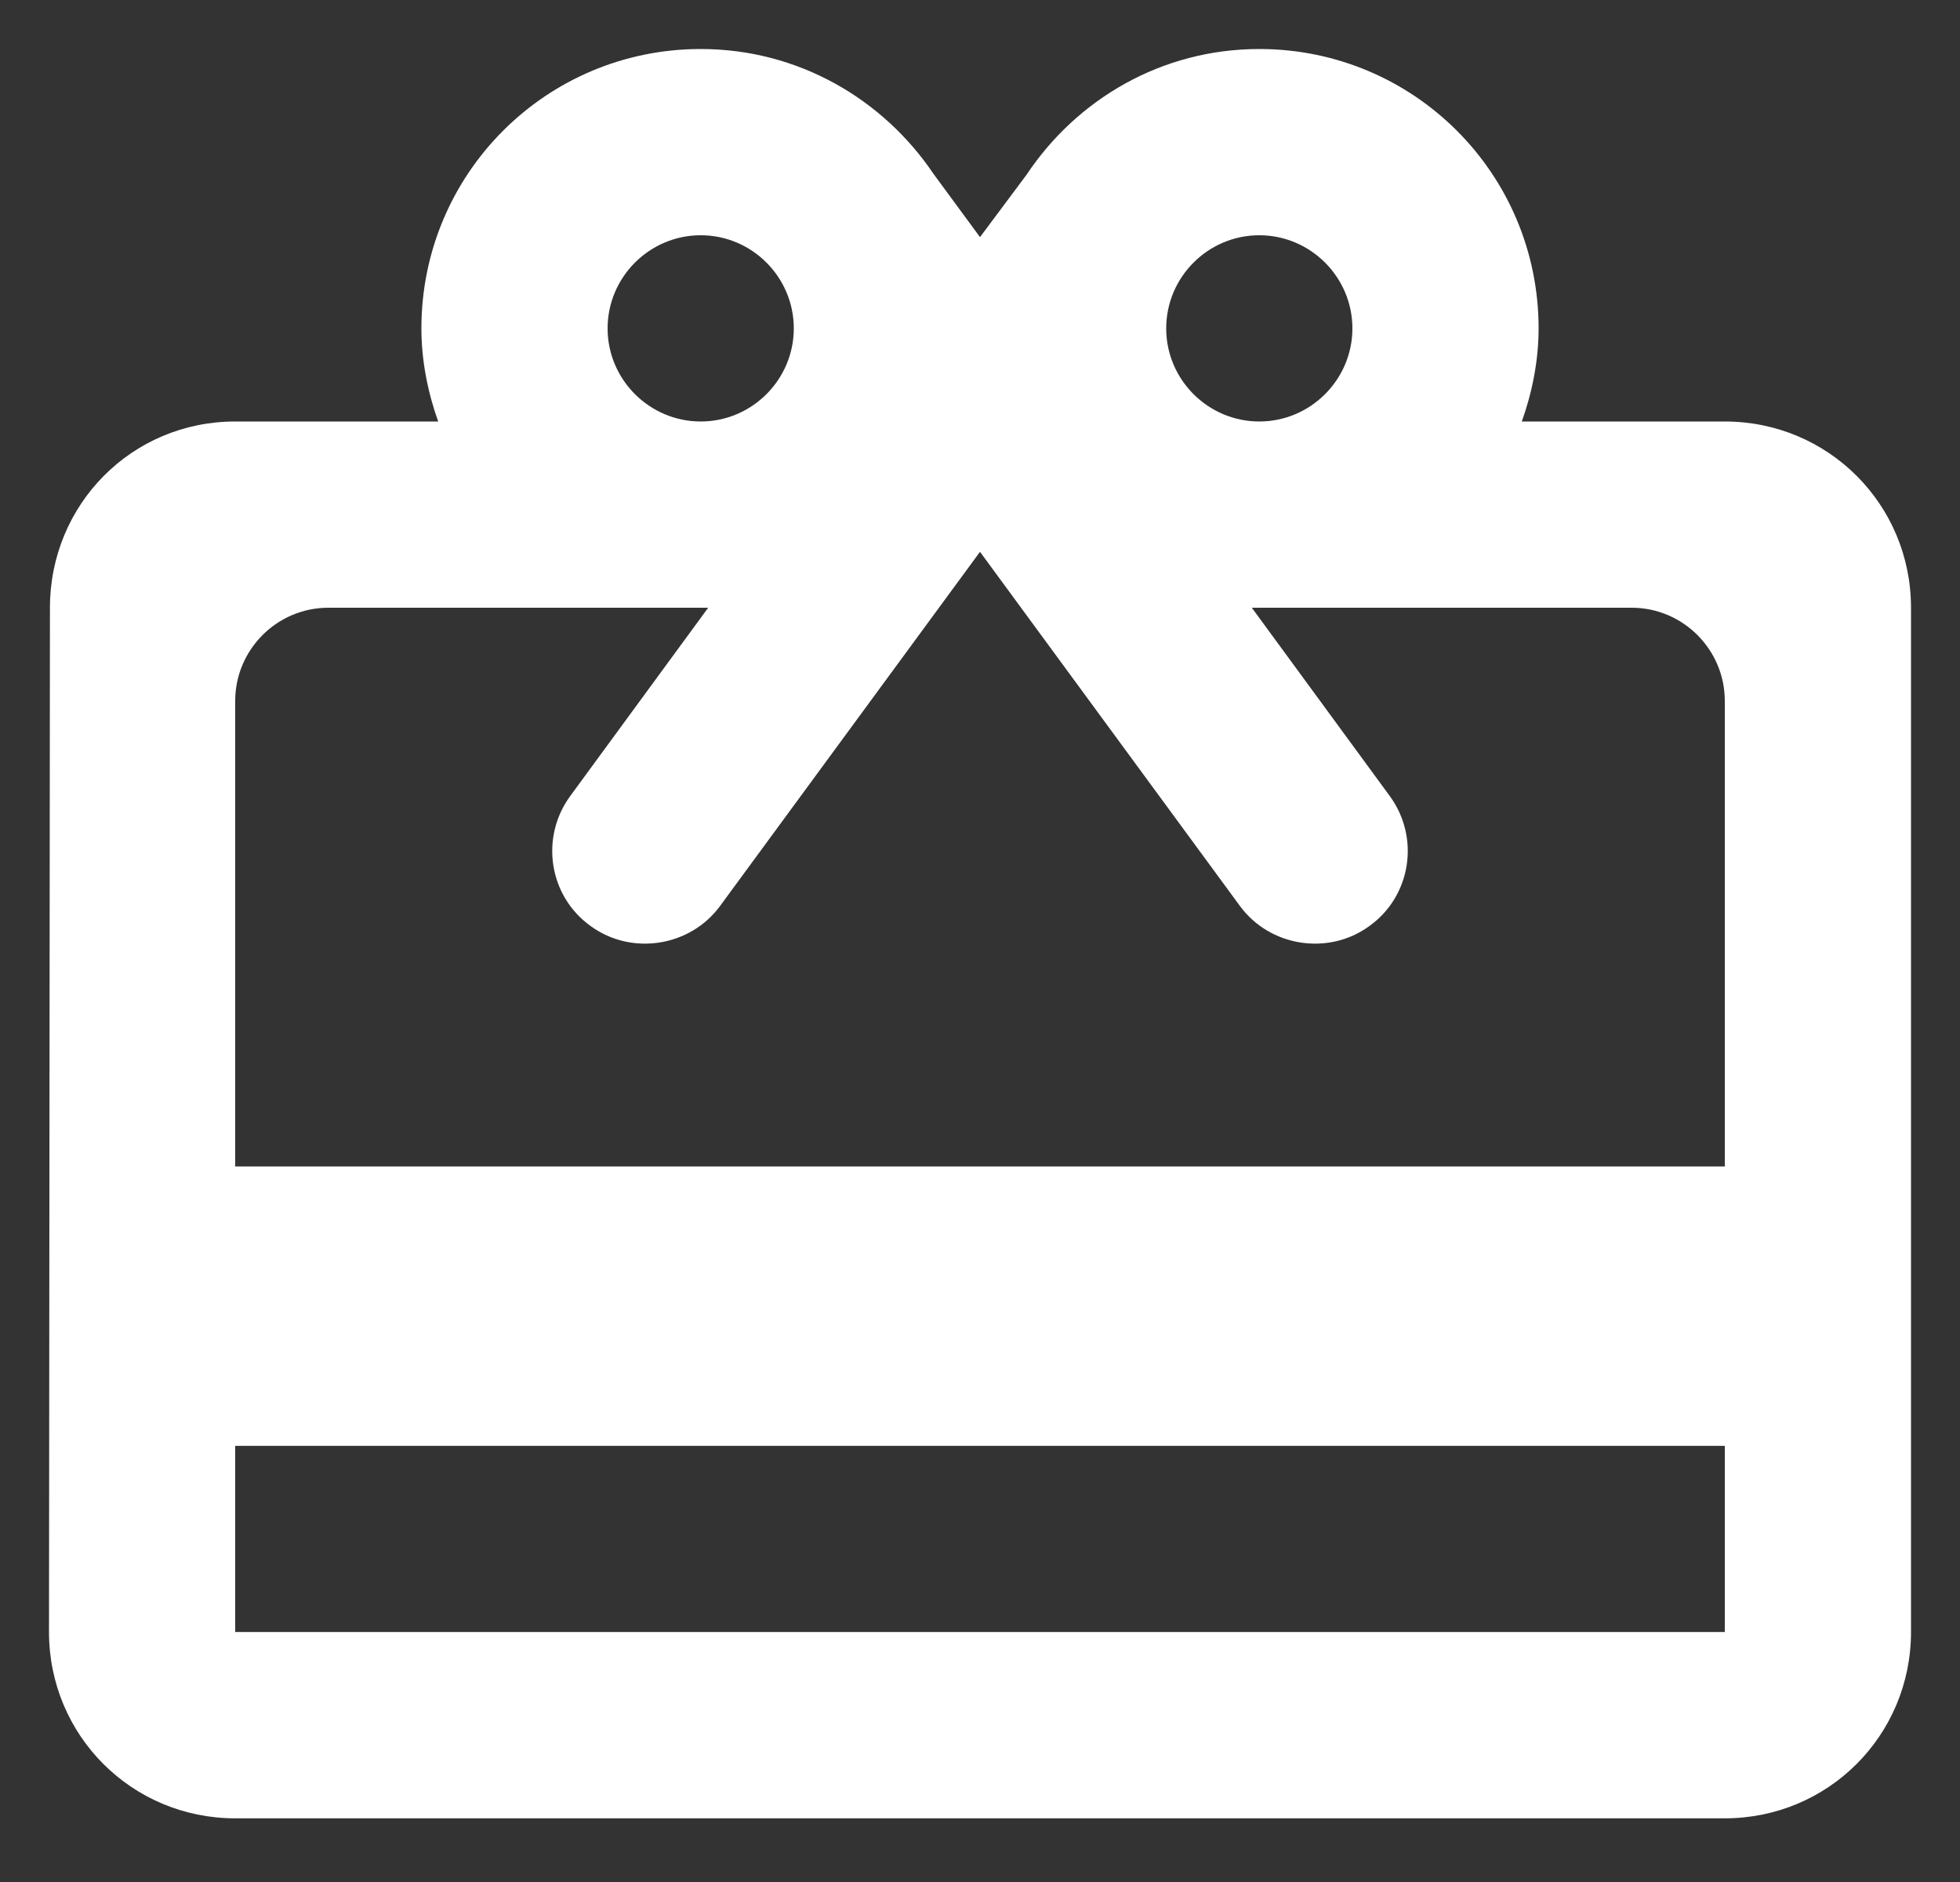 <svg width="25" height="24" viewBox="0 0 25 24" fill="none" xmlns="http://www.w3.org/2000/svg">
<rect x="0" y="0" width="25" height="24" fill="#333333" stroke="none"/>
<path d="M22 5.375H19.411C19.542 5.007 19.625 4.603 19.625 4.188C19.625 2.216 18.034 0.625 16.062 0.625C14.816 0.625 13.735 1.266 13.094 2.228L12.5 3.024L11.906 2.216C11.265 1.266 10.184 0.625 8.938 0.625C6.966 0.625 5.375 2.216 5.375 4.188C5.375 4.603 5.458 5.007 5.589 5.375H3C1.682 5.375 0.637 6.432 0.637 7.75L0.625 20.812C0.625 22.131 1.682 23.188 3 23.188H22C23.318 23.188 24.375 22.131 24.375 20.812V7.75C24.375 6.432 23.318 5.375 22 5.375ZM16.062 3C16.716 3 17.25 3.534 17.25 4.188C17.25 4.841 16.716 5.375 16.062 5.375C15.409 5.375 14.875 4.841 14.875 4.188C14.875 3.534 15.409 3 16.062 3ZM8.938 3C9.591 3 10.125 3.534 10.125 4.188C10.125 4.841 9.591 5.375 8.938 5.375C8.284 5.375 7.75 4.841 7.75 4.188C7.75 3.534 8.284 3 8.938 3ZM22 20.812H3V18.438H22V20.812ZM22 14.875H3V8.938C3 8.284 3.534 7.75 4.188 7.75H9.033L7.275 10.149C6.883 10.683 7.002 11.431 7.536 11.811C8.059 12.191 8.807 12.072 9.187 11.55L12.5 7.037L15.813 11.55C16.193 12.072 16.941 12.191 17.464 11.811C17.998 11.431 18.117 10.683 17.725 10.149L15.967 7.75H20.812C21.466 7.75 22 8.284 22 8.938V14.875Z" fill="white"/>
</svg>
